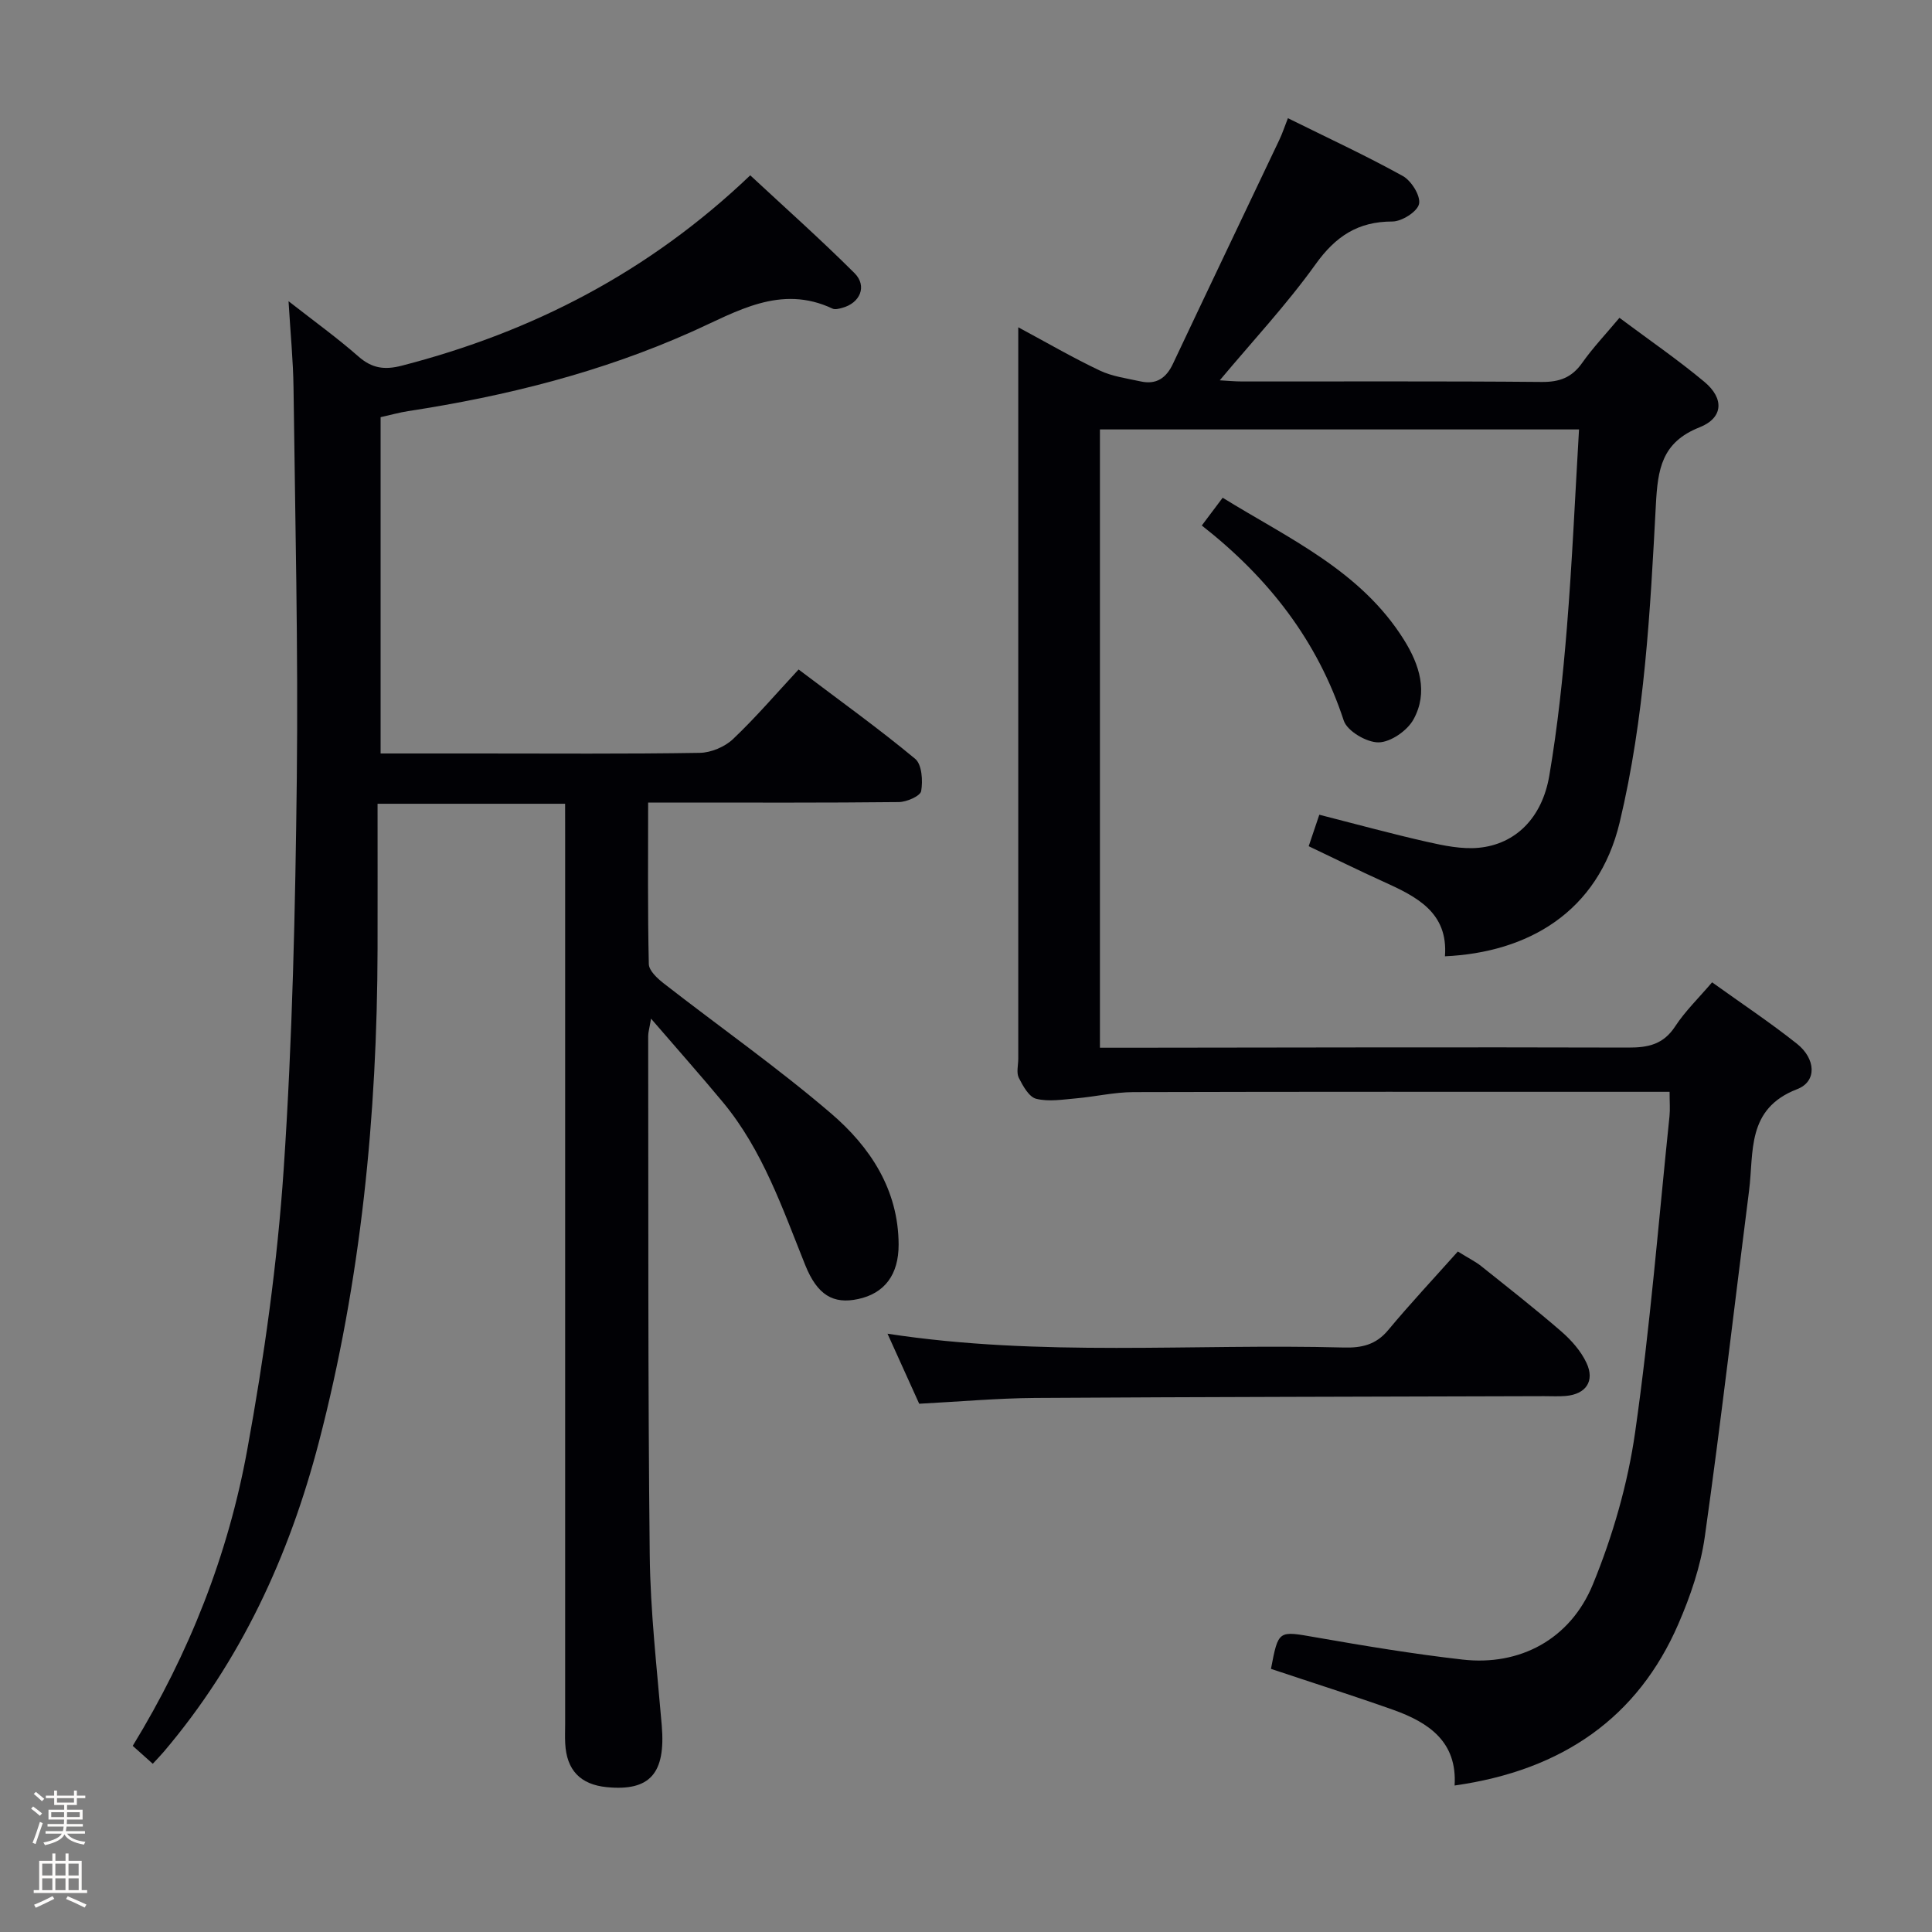 <svg enable-background="new 0 0 400 400" viewBox="0 0 400 400" xmlns="http://www.w3.org/2000/svg"><rect x="0" y="0" width="400" height="400" fill="#808080" stroke="none"/><path d="m6.44 374.46.42-.45c.65.47 1.27.95 1.85 1.44l-.45.49c-.65-.56-1.25-1.06-1.82-1.48m.93 7.33-.63-.26c.55-1.36 1.05-2.8 1.52-4.33.19.1.38.19.59.27-.46 1.29-.95 2.73-1.48 4.32m-.38-10.38.44-.42c.43.34 1.01.82 1.74 1.44l-.49.49c-.53-.51-1.09-1.01-1.69-1.51m2.5.35h1.72v-1.04h.59v1.04h3.52v-1.04h.59v1.04h1.75v.53h-1.75v1.42h-2.03v.97h3.22v2.03h-3.24c0 .35-.01.66-.03.93h3.32v.53h-3.37c-.03.27-.08.58-.15.94h3.96v.53h-3.71c.67.92 1.93 1.48 3.79 1.68-.13.24-.23.44-.29.59-2.13-.38-3.48-1.08-4.04-2.12-.43.97-1.77 1.72-4.03 2.23-.09-.19-.2-.37-.33-.55 2.1-.42 3.37-1.03 3.81-1.83h-3.36v-.53h3.58c.08-.29.13-.61.16-.94h-3.33v-.53h3.39c.02-.27.04-.58.04-.93h-3.23v-2.03h3.25v-.97h-2.07v-1.42h-1.73zm1.12 3.44v1h2.65c.01-.3.02-.44.01-.4v-.25-.35zm1.19-2h3.52v-.91h-3.52zm4.71 2h-2.63v.59c0 .15-.01.28-.01.4h2.64z" fill="#fcfbfa"/><path d="m13.56 383.74h.63v1.52h2.72v6.07h1.13v.6h-11.06v-.6h1.13v-6.07h2.73v-1.52h.63v1.52h2.1v-1.52zm-2.69 8.83.38.56c-1.24.63-2.53 1.25-3.85 1.85-.1-.21-.21-.42-.34-.63 1.36-.55 2.63-1.15 3.81-1.78m-2.13-4.27h2.1v-2.45h-2.1zm0 3.04h2.1v-2.46h-2.1zm2.72-3.04h2.1v-2.45h-2.1zm0 3.04h2.1v-2.46h-2.1zm6.07 3.6c-1.41-.71-2.7-1.3-3.86-1.78l.35-.56c1.45.62 2.75 1.19 3.88 1.72zm-1.25-9.09h-2.1v2.45h2.1zm-2.09 5.49h2.1v-2.46h-2.1z" fill="#fcfbfa"/><g fill="#010105"><path d="m117 166.41c-13.02 0-25.45 0-38.83 0 0 10.14.02 20.08 0 30.02-.08 34.53-3.43 68.71-12.16 102.18-6.15 23.57-16.18 45.32-32.09 64.06-.64.75-1.33 1.46-2.29 2.5-1.39-1.24-2.67-2.39-4.15-3.71 11.72-19.16 19.75-39.58 23.7-61.25 3.52-19.24 6.25-38.73 7.56-58.23 1.81-26.87 2.4-53.85 2.71-80.79.3-26.97-.34-53.95-.68-80.93-.07-5.58-.63-11.15-1.03-17.9 5.46 4.27 10.14 7.64 14.45 11.43 2.81 2.47 5.39 2.85 9 1.92 27.08-6.99 51.17-19.4 72.14-39.41 7.16 6.66 14.57 13.25 21.58 20.24 2.7 2.69 1.17 6.23-2.58 7.21-.63.17-1.44.39-1.95.15-10.8-5.1-19.9.65-29.1 4.76-18.8 8.42-38.52 13.35-58.79 16.46-1.8.28-3.56.78-5.69 1.25v69.63h20.09c15.33 0 30.67.12 45.99-.13 2.33-.04 5.16-1.23 6.86-2.83 4.7-4.45 8.92-9.39 13.6-14.43 8.69 6.57 16.64 12.27 24.14 18.5 1.39 1.16 1.61 4.52 1.24 6.67-.18 1.03-3 2.27-4.64 2.28-15.33.17-30.66.1-45.99.1-1.79 0-3.57 0-5.9 0 0 11.54-.11 22.5.14 33.44.03 1.37 1.78 2.98 3.1 4.01 11.54 8.99 23.55 17.42 34.65 26.93 8.06 6.91 13.93 15.74 13.97 27.12.02 6.27-2.93 10.14-8.41 11.3-5.11 1.09-8.42-.8-10.93-7.05-4.71-11.72-8.79-23.74-17-33.66-4.63-5.58-9.45-11-14.92-17.35-.35 2.09-.59 2.83-.59 3.58.06 35.83-.07 71.66.32 107.48.13 11.77 1.5 23.54 2.49 35.29.83 9.88-2.41 13.64-11.39 12.76-5.47-.54-8.33-3.53-8.6-9.08-.07-1.33-.01-2.67-.01-4 0-61.33 0-122.66 0-183.98-.01-1.97-.01-3.97-.01-6.54z"/><path d="m263.14 345.52c1.55-8.1 1.51-7.88 9.2-6.54 10.12 1.77 20.28 3.46 30.49 4.62 11.74 1.34 22.26-4.11 26.97-15.6 4.11-10.03 7.21-20.77 8.74-31.49 3.1-21.69 4.84-43.58 7.11-65.39.15-1.45.02-2.94.02-5.07-2.14 0-4.08 0-6.01 0-35 0-69.99-.04-104.99.06-3.94.01-7.88.94-11.83 1.29-2.78.24-5.71.74-8.31.09-1.49-.37-2.75-2.66-3.6-4.34-.53-1.07-.11-2.62-.11-3.95 0-48.33 0-96.66 0-144.99 0-1.83 0-3.66 0-6.45 5.97 3.21 11.32 6.32 16.89 8.96 2.59 1.23 5.6 1.62 8.46 2.25 3.21.71 5.28-.68 6.67-3.64 7.3-15.47 14.68-30.9 22.02-46.35.63-1.32 1.08-2.71 1.79-4.51 8.11 4.02 16.09 7.71 23.77 11.96 1.78.98 3.73 4.11 3.38 5.78-.33 1.6-3.57 3.65-5.52 3.65-7.15 0-11.76 3.07-15.91 8.86-5.97 8.33-13.02 15.88-19.83 24.02 1.52.08 3.09.24 4.66.24 20.66.02 41.33-.09 61.99.1 3.72.03 6.25-.92 8.39-3.96 2.19-3.1 4.83-5.89 7.71-9.32 6.03 4.51 12.03 8.62 17.59 13.26 4.12 3.44 3.93 7.45-1 9.41-7.88 3.11-8.66 8.71-9.05 16.04-1.17 22.04-2.32 44.11-7.49 65.74-4.46 18.68-19.11 26.96-36.18 27.74.7-9.1-5.88-12.35-12.73-15.45-5.13-2.32-10.17-4.82-15.48-7.34.74-2.21 1.42-4.2 2.2-6.52 7.54 1.92 14.85 3.93 22.24 5.6 3.53.8 7.27 1.58 10.8 1.24 7.57-.74 13.09-6.16 14.58-14.94 1.72-10.13 2.81-20.39 3.64-30.64 1.1-13.57 1.69-27.19 2.51-41.03-33.15 0-66.02 0-99.19 0v128.01h5.9c34.5-.04 68.99-.13 103.49-.03 4.14.01 7.27-.66 9.7-4.38 2.07-3.16 4.85-5.85 7.65-9.13 6.06 4.35 12 8.3 17.57 12.72 3.89 3.09 4.2 7.8.04 9.4-10.56 4.07-8.93 13.03-9.96 21.05-3.05 23.88-5.8 47.79-9.16 71.62-.87 6.16-2.98 12.31-5.47 18.05-8.34 19.26-23.86 30.28-46.33 33.45.57-9.05-5.35-13.04-12.66-15.65-8.4-2.98-16.91-5.67-25.36-8.5z"/><path d="m190.31 290.63c-2.12-4.7-4.23-9.36-6.56-14.5 31.71 4.86 63.14 2.02 94.47 2.86 3.72.1 6.67-.57 9.19-3.61 4.58-5.5 9.49-10.74 14.42-16.27 2.49 1.54 3.74 2.15 4.8 3 5.59 4.47 11.23 8.88 16.63 13.56 2.07 1.8 4.05 4.04 5.2 6.49 1.79 3.8-.13 6.5-4.3 6.86-1.49.13-3 .03-4.49.04-35.13.11-70.26.15-105.4.37-7.78.06-15.56.76-23.96 1.2z"/><path d="m248.82 108.8c1.52-2.03 2.71-3.61 4.32-5.75 13.7 8.47 28.6 15.1 37.55 29.44 3.19 5.11 5.06 10.86 1.95 16.47-1.28 2.32-4.71 4.7-7.21 4.74-2.46.04-6.5-2.33-7.22-4.51-5.44-16.56-15.56-29.55-29.39-40.39z"/></g></svg>